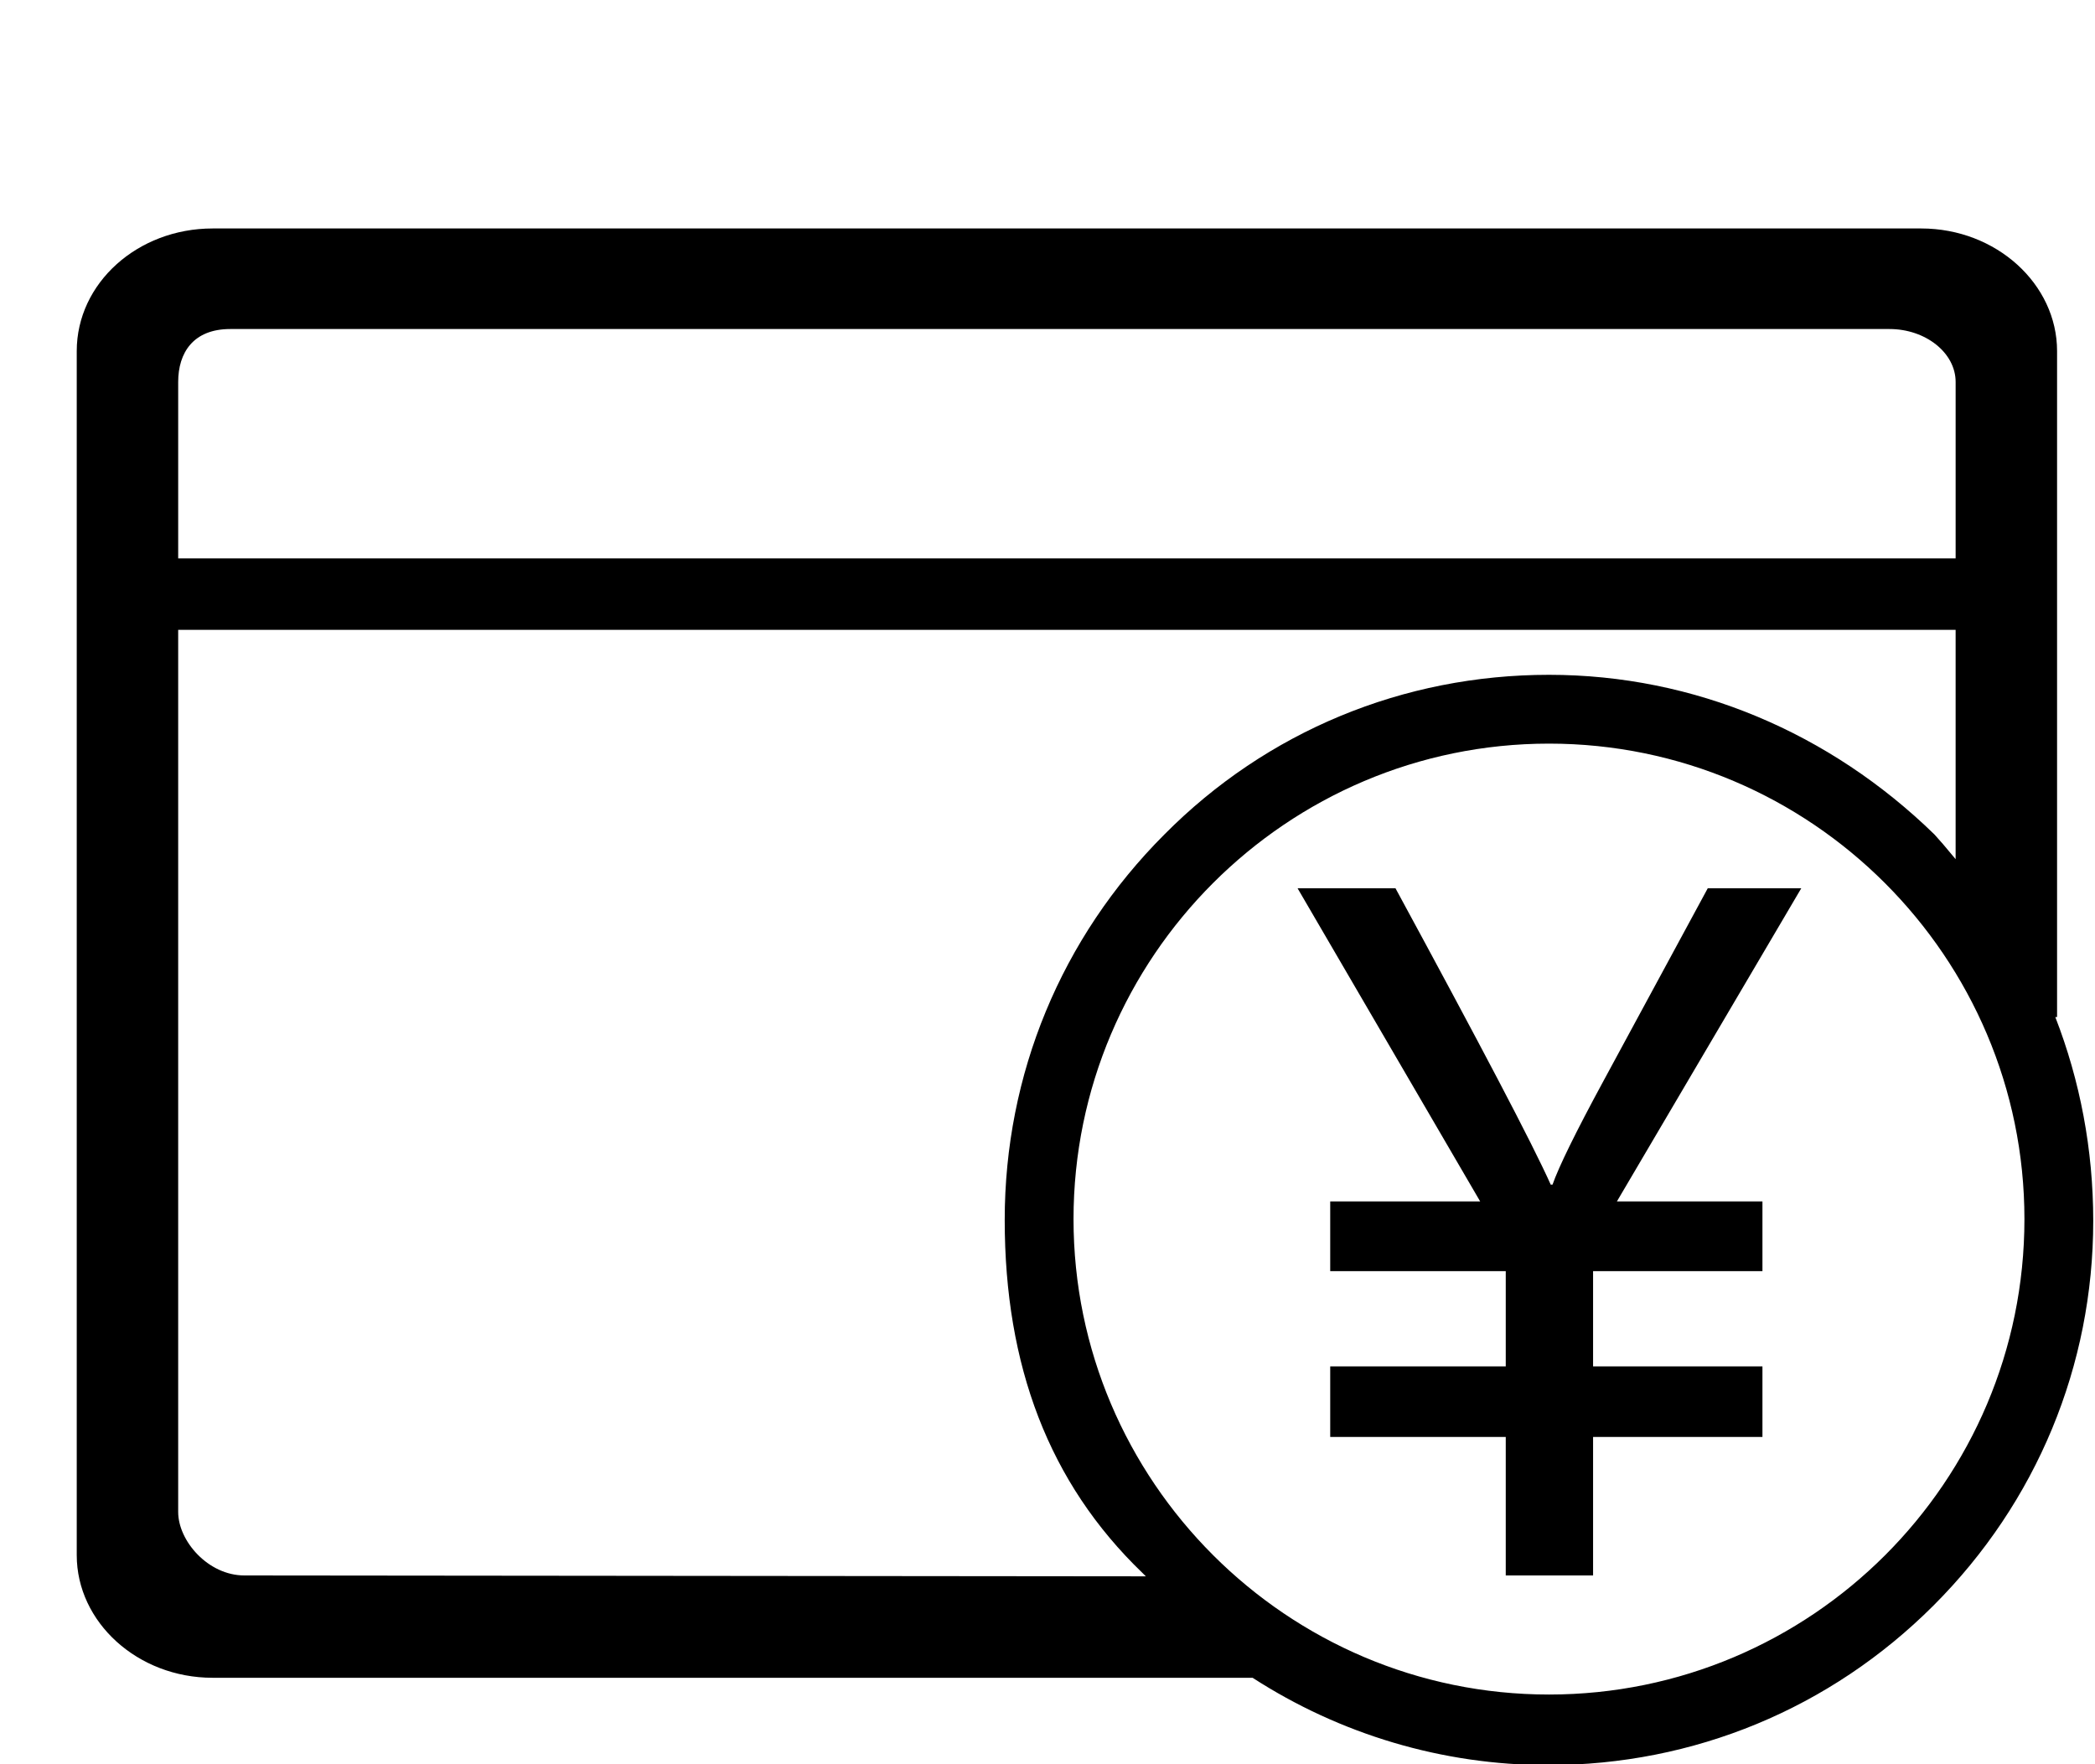 <?xml version="1.0" encoding="utf-8"?>
<!-- Generator: Adobe Illustrator 19.2.1, SVG Export Plug-In . SVG Version: 6.00 Build 0)  -->
<svg version="1.1" id="图层_1" xmlns="http://www.w3.org/2000/svg" xmlns:xlink="http://www.w3.org/1999/xlink" x="0px" y="0px"
	 viewBox="0 0 237.5 200" style="enable-background:new 0 0 237.5 200;" xml:space="preserve">
<path d="M193.6,100.7l-11.8,21.8c-3.2,5.9-5.1,9.8-5.8,11.8h-0.2c-2.1-4.7-8-15.9-17.6-33.6h-11.1l20.7,35.5h-17v7.9h19.9v10.8
	h-19.9v8h19.9v15.7h9.9v-15.7h19.2v-8h-19.2v-10.8h19.2v-7.9h-16.5l20.9-35.5L193.6,100.7L193.6,100.7z M233,115.3h0.2V39.8
	c0-7.6-6.9-13.9-15.4-13.9H24.1c-8.5,0-15.4,6.2-15.4,13.9v136.5c0,7.6,6.9,13.9,15.4,13.9h117.9c9.9,6.4,21.5,9.9,33.5,9.9
	c16.5,0,32-6.4,43.7-18.1c11.7-11.7,18.1-27.2,18.1-43.6C237.3,130.3,235.8,122.5,233,115.3z M20.2,43.3c0-3.3,1.7-6,5.9-6h188.1
	c4.1,0,7.5,2.7,7.5,6v20H20.2V43.3z M27.7,178.6c-4.1,0-7.5-3.9-7.5-7.2l0-100h201.5v26c-1.5-1.8-1.5-1.8-2.4-2.8
	c-11.8-11.5-27.2-18.1-43.7-18.1s-32,6.4-43.6,18.1c-11.7,11.7-18.1,27.2-18.1,43.7s5,29.8,15.6,40c0.1,0.1,0.4,0.4,0.4,0.4
	L27.7,178.6L27.7,178.6z M175.6,192.1c-29.7,0-53.9-24.2-53.9-53.9c0-29.7,24.2-53.9,53.9-53.9c29.7,0,53.9,24.2,53.9,53.9
	C229.5,168,205.3,192.1,175.6,192.1z"/>
<path d="M171.7,145.5h2.3v-7.2h-1.9v-1c1-0.2,1.7-0.4,2.2-0.8h1.2v9h2v1.3h-5.9L171.7,145.5L171.7,145.5z"/>
</svg>
